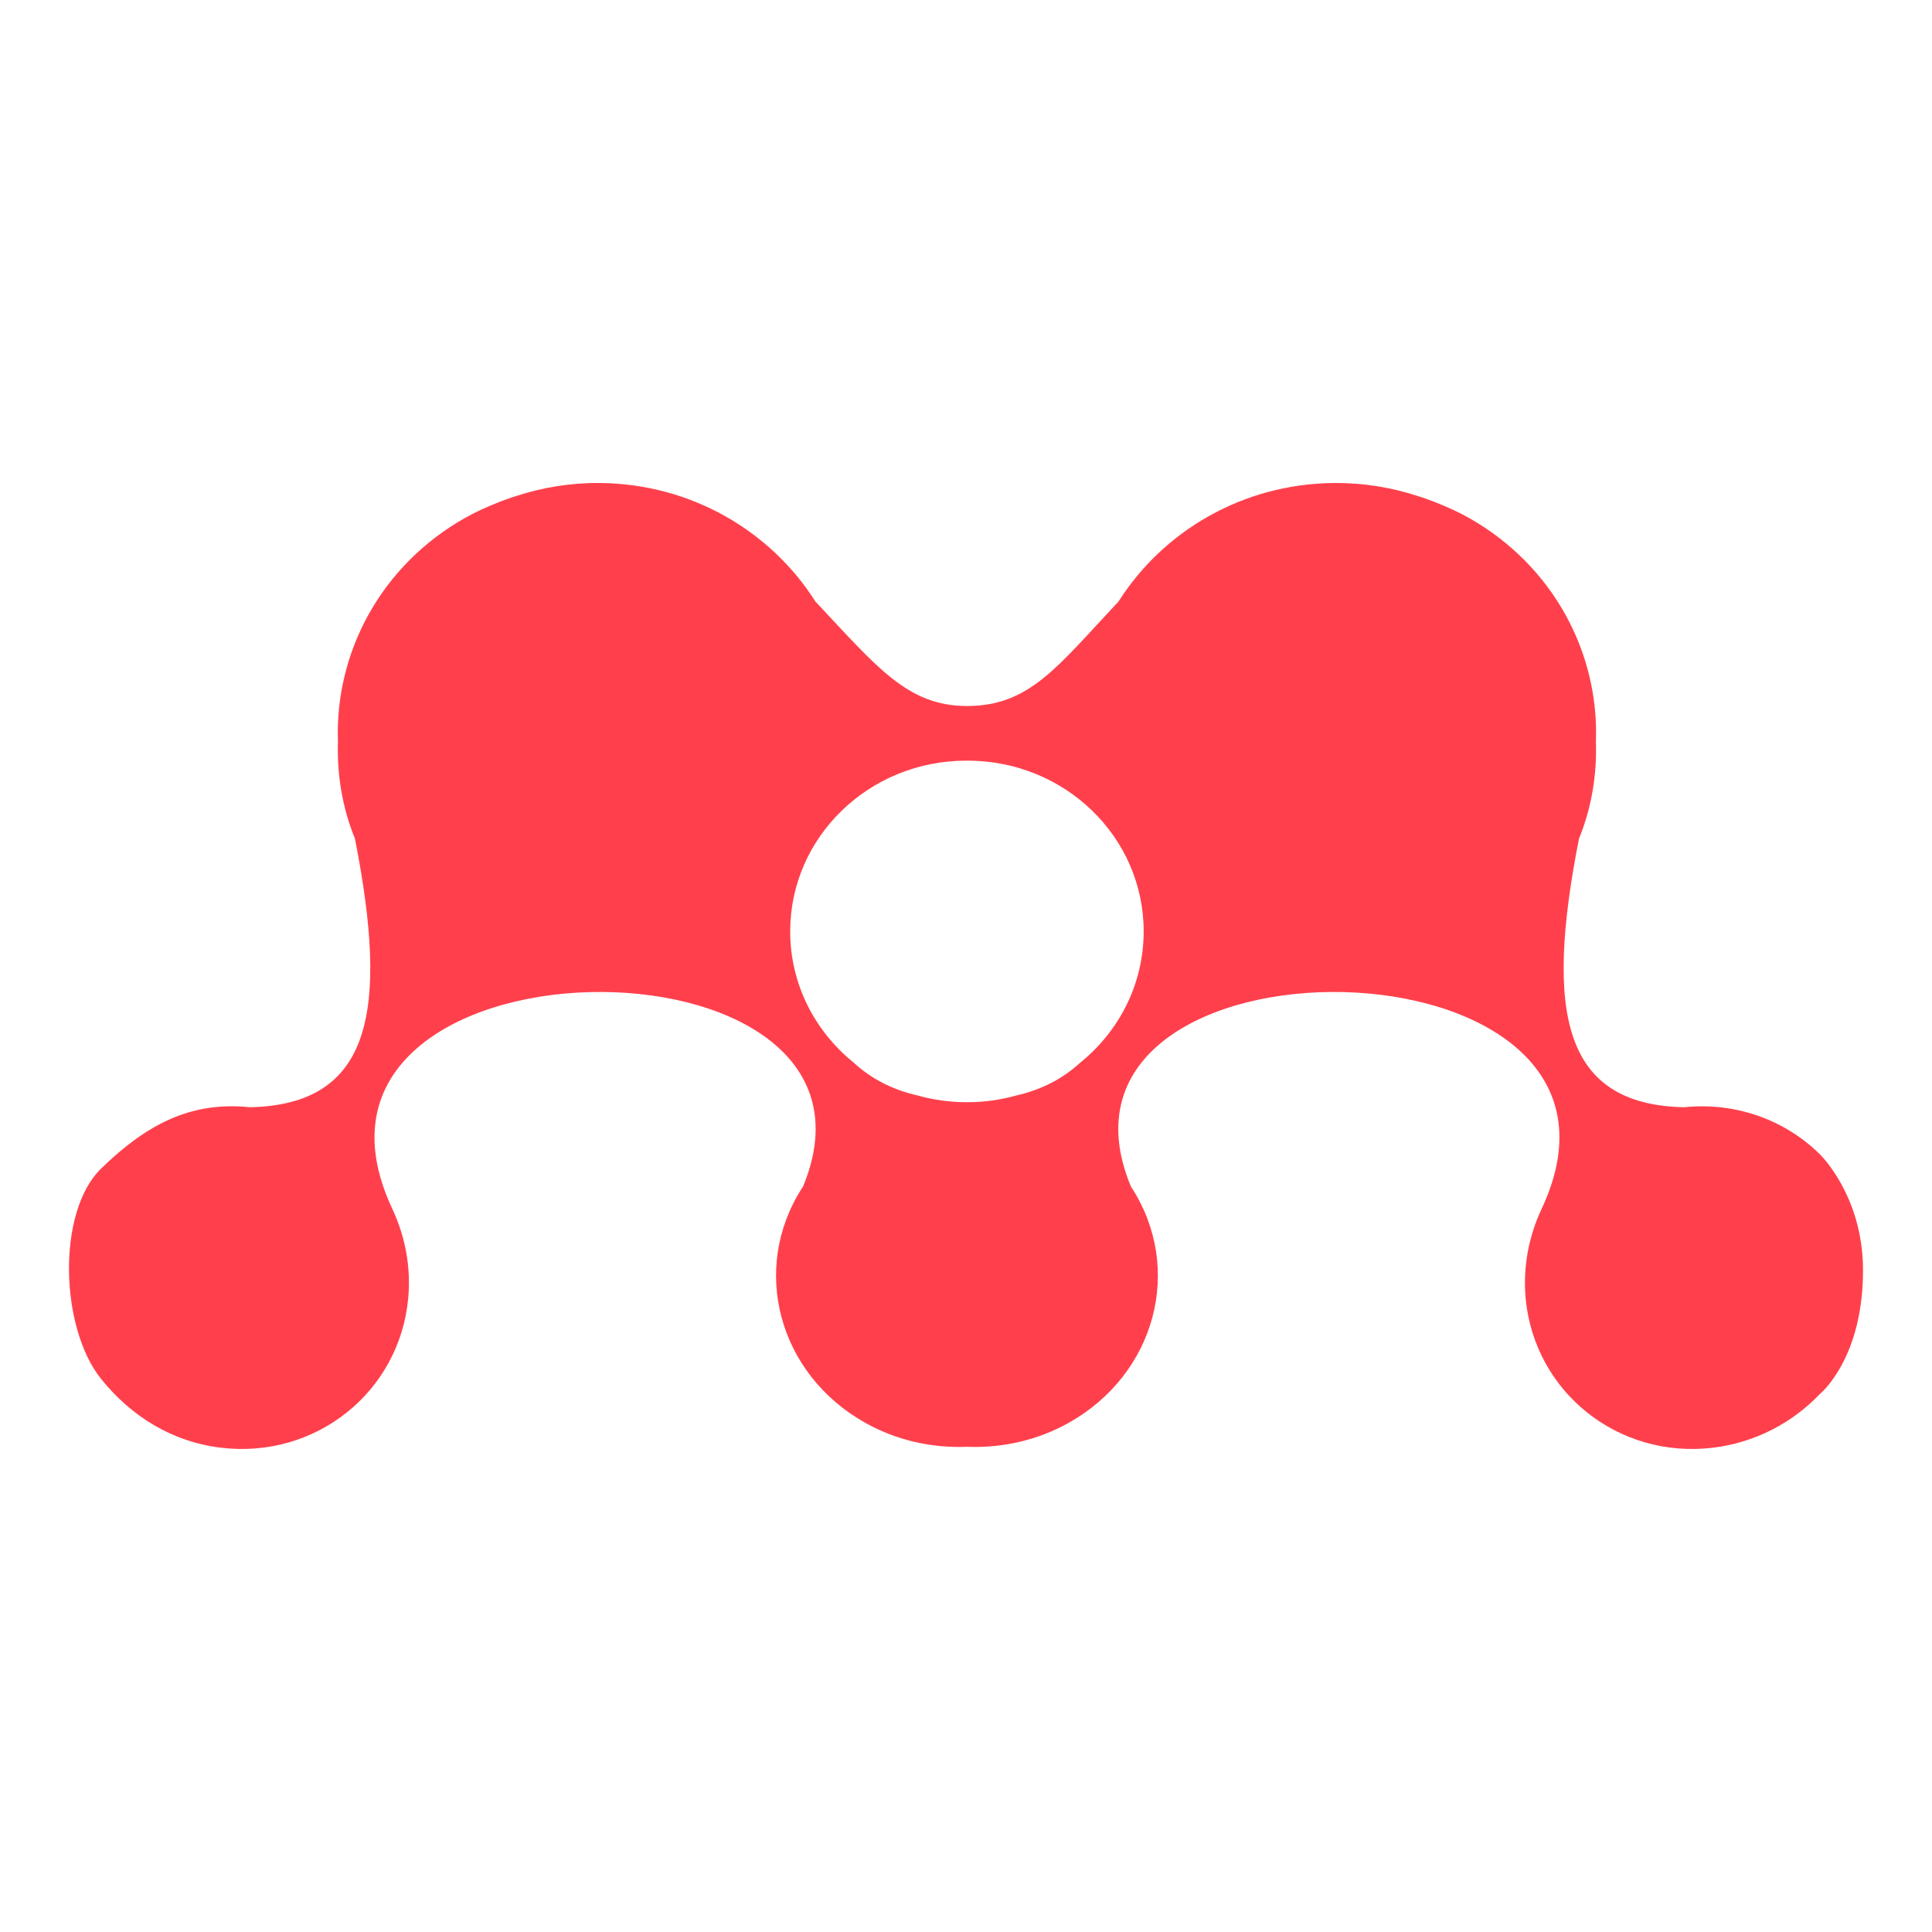 <svg width="28" height="28" viewBox="0 0 28 28" fill="none" xmlns="http://www.w3.org/2000/svg">
<path fill-rule="evenodd" clip-rule="evenodd" d="M14.003 11.024C14.007 11.024 14.01 11.025 14.014 11.025C14.017 11.025 14.021 11.024 14.024 11.024C15.433 11.024 16.575 12.131 16.575 13.499C16.575 14.264 16.217 14.948 15.654 15.402C15.409 15.628 15.102 15.792 14.727 15.877C14.505 15.939 14.268 15.974 14.024 15.974H14.014H14.003C13.76 15.974 13.524 15.939 13.3 15.877C12.926 15.792 12.619 15.628 12.374 15.402C11.811 14.948 11.452 14.264 11.452 13.499C11.452 12.131 12.595 11.024 14.003 11.024ZM3.2 20.981C4.57 21.148 5.787 20.18 5.916 18.819C5.959 18.36 5.87 17.914 5.686 17.52C3.765 13.432 13.238 13.338 11.638 17.197C11.634 17.202 11.631 17.207 11.627 17.213C10.87 18.387 11.28 19.914 12.539 20.62C13.001 20.879 13.513 20.988 14.014 20.968C14.515 20.988 15.028 20.879 15.49 20.62C16.748 19.914 17.158 18.387 16.401 17.213C16.398 17.207 16.393 17.202 16.39 17.197C14.79 13.338 24.263 13.432 22.342 17.52C22.157 17.914 22.069 18.36 22.111 18.819C22.241 20.18 23.457 21.148 24.828 20.981C25.438 20.907 25.975 20.621 26.372 20.206C26.372 20.206 27.01 19.693 27 18.384C26.991 17.317 26.372 16.726 26.372 16.726C25.875 16.237 25.166 15.969 24.407 16.047C22.648 16.009 22.388 14.674 22.884 12.154C23.066 11.708 23.145 11.229 23.129 10.75C23.178 9.463 22.51 8.193 21.282 7.502C21.132 7.418 20.977 7.349 20.821 7.287C20.779 7.269 20.736 7.254 20.693 7.238C20.645 7.221 20.597 7.203 20.548 7.189C20.166 7.064 19.757 6.996 19.332 7C18.009 7.012 16.857 7.698 16.211 8.717C15.325 9.659 14.925 10.232 14.014 10.232C13.149 10.232 12.703 9.659 11.817 8.717C11.171 7.698 10.019 7.012 8.696 7C8.27 6.996 7.862 7.064 7.48 7.189C7.431 7.203 7.383 7.221 7.335 7.238C7.292 7.254 7.25 7.269 7.207 7.287C7.051 7.349 6.896 7.418 6.747 7.502C5.517 8.193 4.85 9.463 4.898 10.75C4.882 11.229 4.962 11.708 5.144 12.154C5.64 14.674 5.379 16.009 3.622 16.047C2.76 15.957 2.118 16.302 1.468 16.933C0.817 17.564 0.871 19.251 1.468 19.988C1.901 20.524 2.489 20.895 3.2 20.981Z" fill="#FF404C"/>
</svg>
